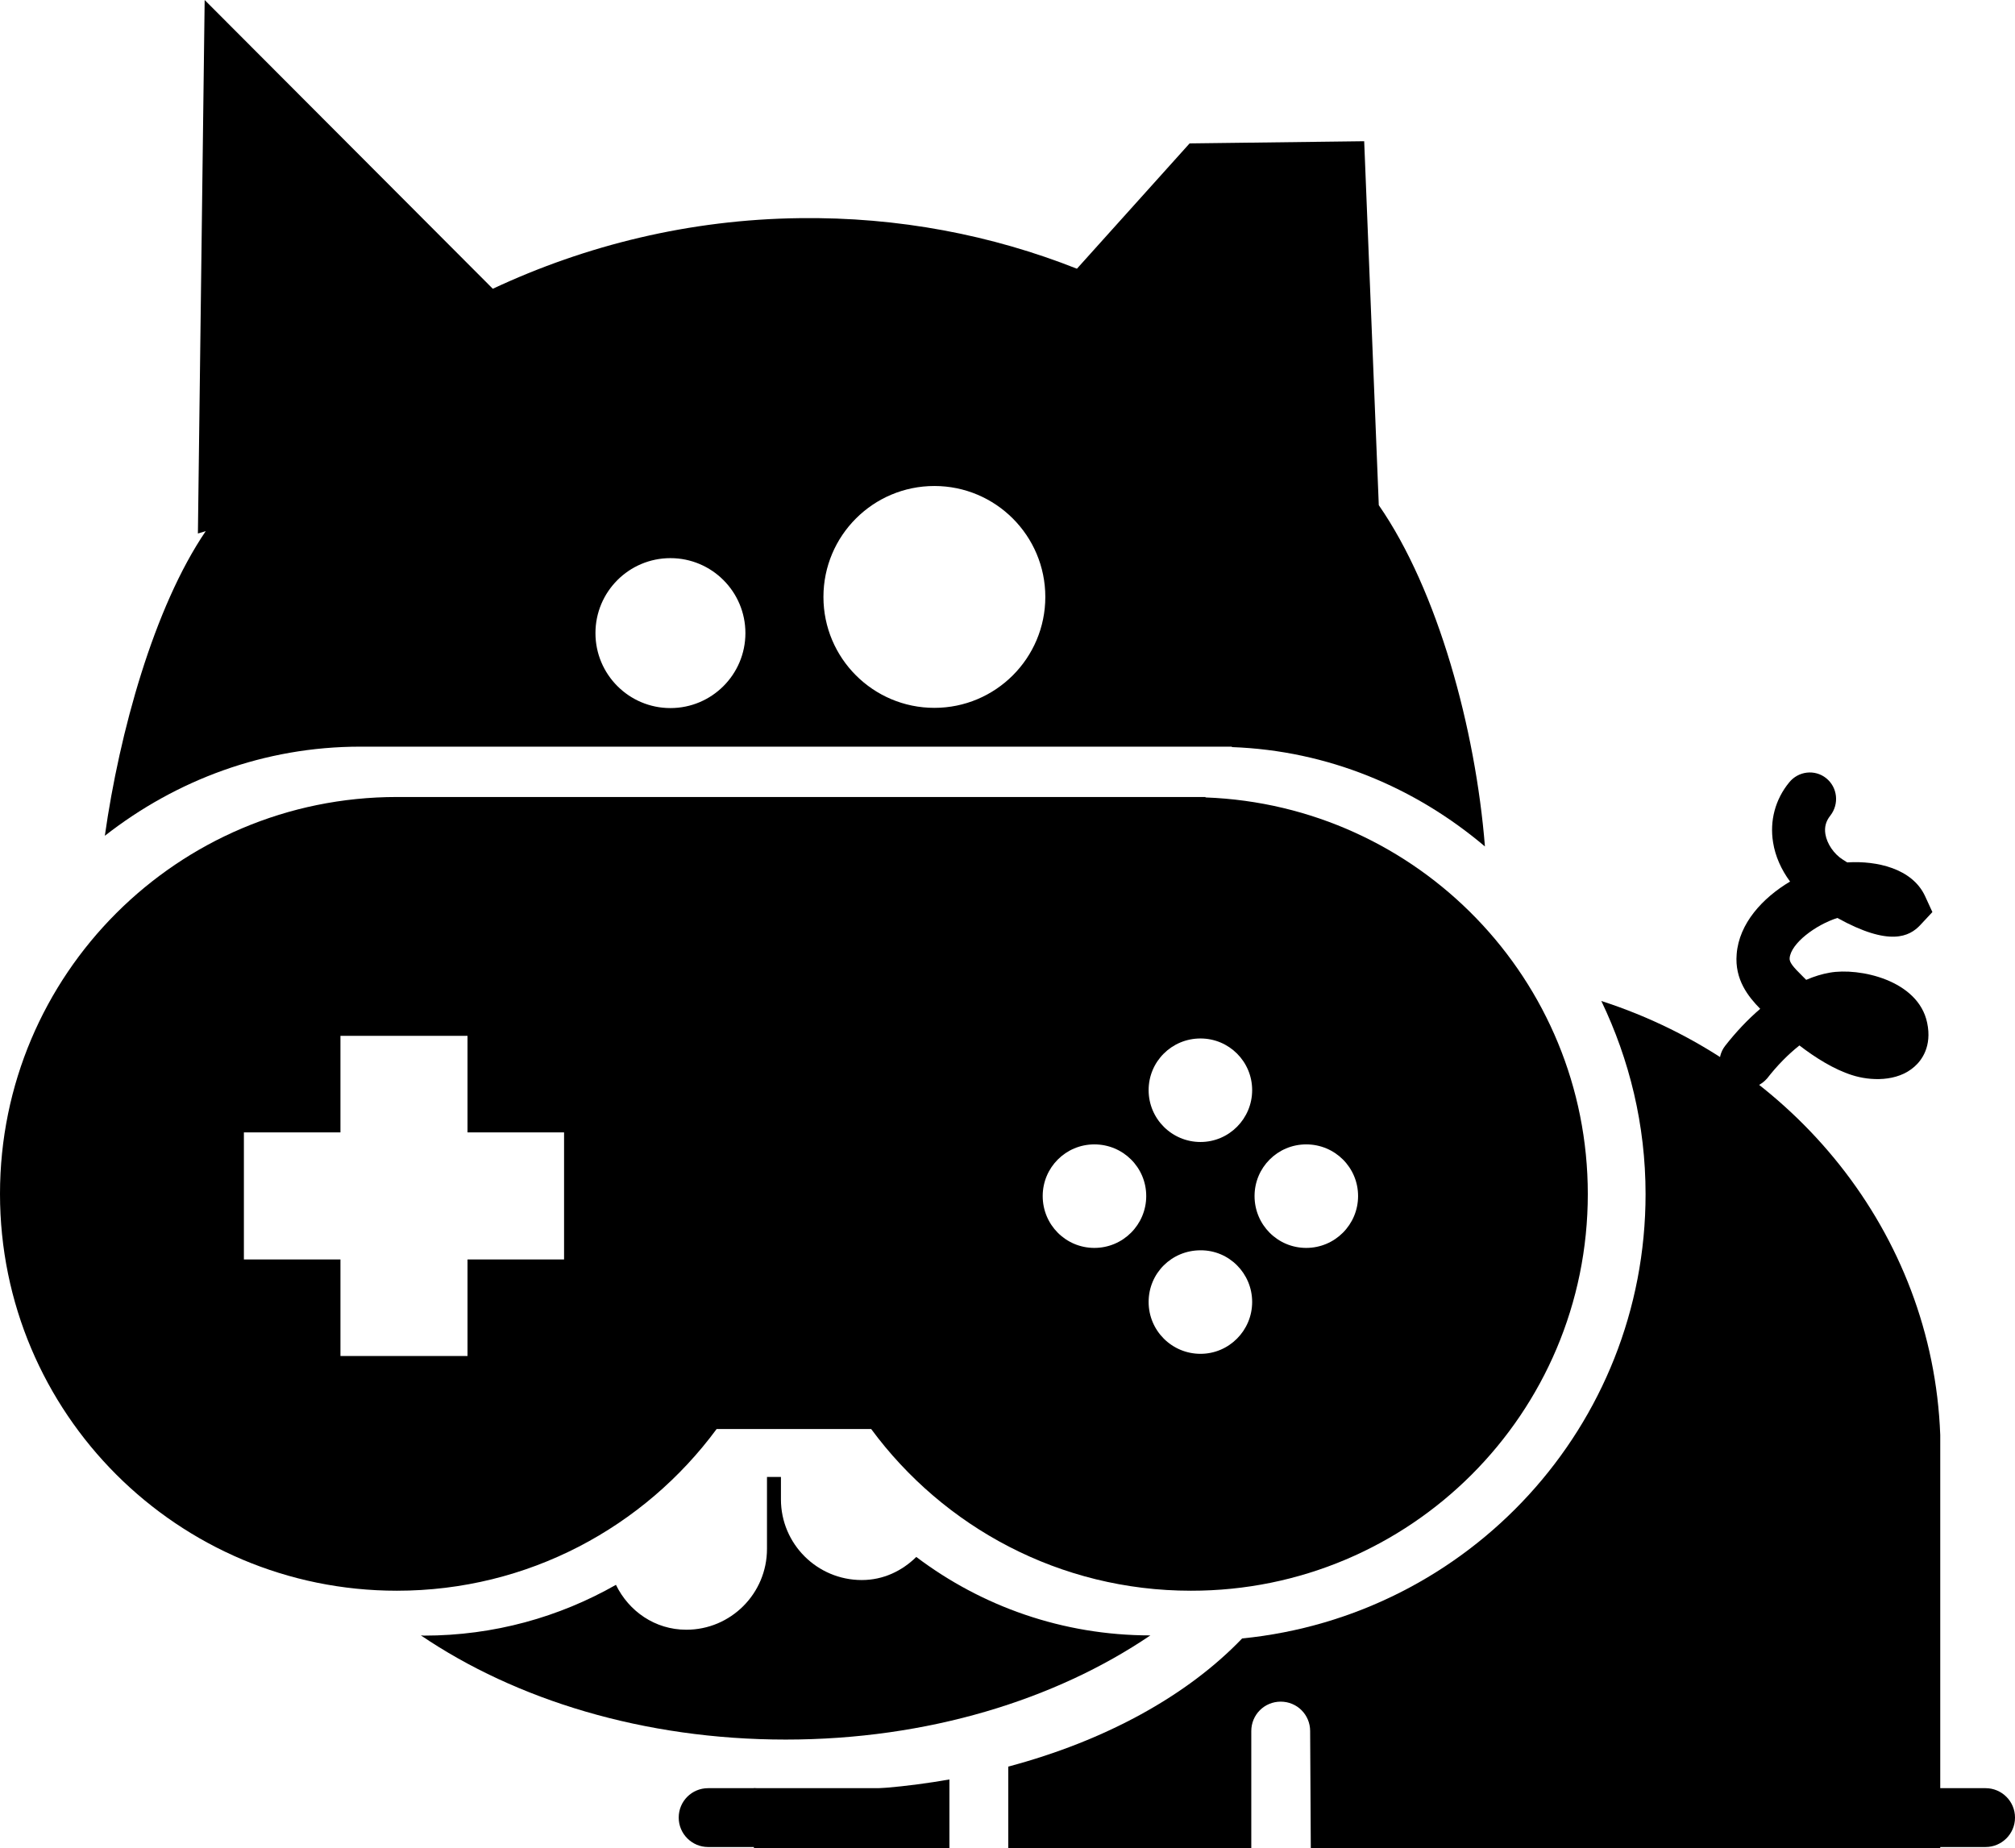 <svg xmlns:dc="http://purl.org/dc/elements/1.1/" xmlns:cc="http://creativecommons.org/ns#" xmlns:rdf="http://www.w3.org/1999/02/22-rdf-syntax-ns#" xmlns:svg="http://www.w3.org/2000/svg" xmlns="http://www.w3.org/2000/svg" xmlns:sodipodi="http://sodipodi.sourceforge.net/DTD/sodipodi-0.dtd" xmlns:inkscape="http://www.inkscape.org/namespaces/inkscape" version="1.1" x="0px" y="0px" xml:space="preserve" id="svg148" sodipodi:docname="porquinho_branco_horizontal.svg" inkscape:version="0.92.5 (2060ec1f9f, 2020-04-08)" viewBox="0 0 92.45 84.8"><defs id="defs152"></defs><sodipodi:namedview pagecolor="currentColor" bordercolor="#666666" borderopacity="1" objecttolerance="10" gridtolerance="10" guidetolerance="10" inkscape:pageopacity="0" inkscape:pageshadow="2" inkscape:window-width="1920" inkscape:window-height="1016" id="namedview150" showgrid="false" inkscape:zoom="1.9907589" inkscape:cx="142.265" inkscape:cy="76.769518" inkscape:window-x="0" inkscape:window-y="27" inkscape:window-maximized="1" inkscape:current-layer="svg148"></sodipodi:namedview> <style type="text/css" id="style102"> 	.st0{fill:currentColor;} </style>  <g id="Camada_1" transform="translate(-59.41,-414.88)" style="fill:currentColor"> 	<g id="g109" style="fill:currentColor"> 		<path class="st0" d="m 127.54,453.72 c -0.43,-5.39 -2.16,-11.75 -4.87,-15.66 l -0.67,-16.7 -8.01,0.1 -5.17,5.75 c -3.89,-1.54 -8.18,-2.38 -12.72,-2.32 -5.04,0.06 -9.81,1.24 -14.08,3.24 l -13.22,-13.25 -0.31,24.48 0.36,-0.11 c -2.38,3.5 -3.96,9.24 -4.63,13.98 3.27,-2.56 7.32,-4.09 11.72,-4.09 h 39.99 v 0.02 c 4.4,0.16 8.41,1.85 11.61,4.56 z m -33.93,-9.79 c 0,1.9 -1.54,3.44 -3.44,3.44 -1.9,0 -3.44,-1.54 -3.44,-3.44 0,-1.9 1.54,-3.44 3.44,-3.44 1.9,0 3.44,1.54 3.44,3.44 z m 13.76,-1.66 c 0,2.81 -2.28,5.09 -5.09,5.09 -2.81,0 -5.09,-2.28 -5.09,-5.09 0,-2.81 2.28,-5.09 5.09,-5.09 2.81,0 5.09,2.28 5.09,5.09 z" id="path107" inkscape:connector-curvature="0" style="fill:currentColor"></path> 	</g> 	<g id="g113" style="fill:currentColor"> 		<path class="st0" d="m 150.51,499.63 h -13.54 c -0.74,0 -1.35,-0.6 -1.35,-1.35 0,-0.75 0.6,-1.35 1.35,-1.35 h 13.54 c 0.74,0 1.35,0.6 1.35,1.35 0,0.75 -0.61,1.35 -1.35,1.35 z" id="path111" inkscape:connector-curvature="0" style="fill:currentColor"></path> 	</g> 	<g id="g117" style="fill:currentColor"> 		<path class="st0" d="m 139.51,464.82 c -0.26,0 -0.52,-0.08 -0.74,-0.25 -0.53,-0.41 -0.62,-1.17 -0.21,-1.7 0.5,-0.64 1.04,-1.21 1.61,-1.7 -0.54,-0.55 -1.18,-1.34 -1.08,-2.51 0.11,-1.41 1.19,-2.58 2.45,-3.33 -0.4,-0.54 -0.68,-1.16 -0.78,-1.8 -0.16,-0.99 0.1,-1.97 0.74,-2.75 0.42,-0.52 1.18,-0.61 1.7,-0.19 0.52,0.42 0.6,1.18 0.19,1.71 -0.21,0.26 -0.28,0.54 -0.23,0.85 0.07,0.44 0.39,0.92 0.81,1.18 0.06,0.04 0.13,0.08 0.19,0.12 0.01,0 0.02,0 0.03,0 1.33,-0.08 2.95,0.28 3.54,1.54 l 0.34,0.74 -0.56,0.6 c -0.49,0.52 -1.4,1 -3.8,-0.33 -1,0.32 -2.14,1.17 -2.19,1.85 -0.01,0.18 0.13,0.37 0.59,0.82 0.06,0.06 0.11,0.11 0.17,0.17 0.37,-0.16 0.73,-0.27 1.08,-0.33 1.34,-0.24 4.06,0.33 4.47,2.3 0.23,1.09 -0.26,1.73 -0.58,2.01 -0.79,0.71 -2.04,0.66 -2.87,0.39 -0.82,-0.26 -1.67,-0.79 -2.41,-1.36 -0.52,0.41 -1.03,0.93 -1.48,1.51 -0.26,0.3 -0.62,0.46 -0.98,0.46 z" id="path115" inkscape:connector-curvature="0" style="fill:currentColor"></path> 	</g>   	<g id="g129" style="fill:currentColor"> 		<path class="st0" d="m 132.26,469.67 c 0,-9.83 -7.79,-17.84 -17.54,-18.2 v -0.02 h -37.1 c -10.06,0 -18.21,8.15 -18.21,18.21 0,10.06 8.15,18.21 18.21,18.21 6.02,0 11.35,-2.92 14.67,-7.42 h 7.09 c 3.32,4.5 8.65,7.42 14.67,7.42 10.06,0.01 18.21,-8.14 18.21,-18.2 z m -46.97,3 h -4.43 v 4.43 h -5.83 v -4.43 H 70.6 v -5.83 h 4.43 v -4.43 h 5.83 v 4.43 h 4.43 z M 112,469.76 c 0,1.31 -1.06,2.38 -2.38,2.38 -1.31,0 -2.37,-1.06 -2.37,-2.38 0,-1.31 1.06,-2.37 2.37,-2.37 1.32,0 2.38,1.06 2.38,2.37 z m 4.86,-4.86 c 0,1.31 -1.06,2.38 -2.37,2.38 -1.31,0 -2.38,-1.06 -2.38,-2.38 0,-1.31 1.06,-2.37 2.38,-2.37 1.31,0 2.37,1.06 2.37,2.37 z m 0,9.72 c 0,1.31 -1.06,2.38 -2.37,2.38 -1.31,0 -2.38,-1.06 -2.38,-2.38 0,-1.32 1.06,-2.37 2.38,-2.37 1.31,-0.01 2.37,1.06 2.37,2.37 z m 4.86,-4.86 c 0,1.31 -1.06,2.38 -2.38,2.38 -1.31,0 -2.37,-1.06 -2.37,-2.38 0,-1.31 1.06,-2.37 2.37,-2.37 1.32,0 2.38,1.06 2.38,2.37 z" id="path127" inkscape:connector-curvature="0" style="fill:currentColor"></path> 	</g> 	<g id="g133" style="fill:currentColor"> 		<path class="st0" d="m 78.72,489.92 c 4.35,2.95 10.22,4.78 16.74,4.78 6.51,0 12.38,-1.83 16.73,-4.78 v 0 c -4.03,0 -7.75,-1.34 -10.74,-3.6 -0.65,0.64 -1.51,1.06 -2.5,1.06 -2.05,0 -3.71,-1.66 -3.71,-3.7 v -1.03 H 94.6 v 3.3 c 0,2.05 -1.66,3.71 -3.7,3.71 -1.44,0 -2.64,-0.85 -3.23,-2.06 -2.6,1.48 -5.6,2.33 -8.81,2.33 -0.05,0 -0.1,-0.01 -0.14,-0.01 z" id="path131" inkscape:connector-curvature="0" style="fill:currentColor"></path> 	</g> 	<g id="g137" style="fill:currentColor"> 		<path class="st0" d="M 95.44,456.97" id="path135" inkscape:connector-curvature="0" style="fill:currentColor"></path> 	</g> 	<g id="g141" style="fill:currentColor"> 		<path class="st0" d="m 148.43,499.68 v -18.96 c -0.35,-9.29 -6.75,-17.07 -15.55,-19.91 1.29,2.69 2.03,5.68 2.03,8.86 0,10.65 -8.12,19.36 -18.51,20.39 -2.51,2.62 -6.26,4.69 -10.73,5.88 v 3.74 h 11.15 c 0,-0.01 0,-0.03 0,-0.04 v -5.33 c 0,-0.75 0.6,-1.35 1.35,-1.35 0.75,0 1.35,0.6 1.35,1.35 l 0.03,5.37 z m -54.43,0 h 8.97 v -3.15 c -1.93,0.34 -3.95,0.52 -6.04,0.52 -0.99,0 -1.97,-0.05 -2.93,-0.12 z" id="path139" inkscape:connector-curvature="0" style="fill:currentColor"></path> 	</g> 	<g id="g145" style="fill:currentColor"> 		<path class="st0" d="M 101.14,499.63 H 91.9 c -0.74,0 -1.35,-0.6 -1.35,-1.35 0,-0.75 0.6,-1.35 1.35,-1.35 h 9.24 c 0.74,0 1.35,0.6 1.35,1.35 0,0.75 -0.61,1.35 -1.35,1.35 z" id="path143" inkscape:connector-curvature="0" style="fill:currentColor"></path> 	</g> </g> <g inkscape:groupmode="layer" id="layer3" inkscape:label="Layer 3" style="display:inline"></g></svg>
